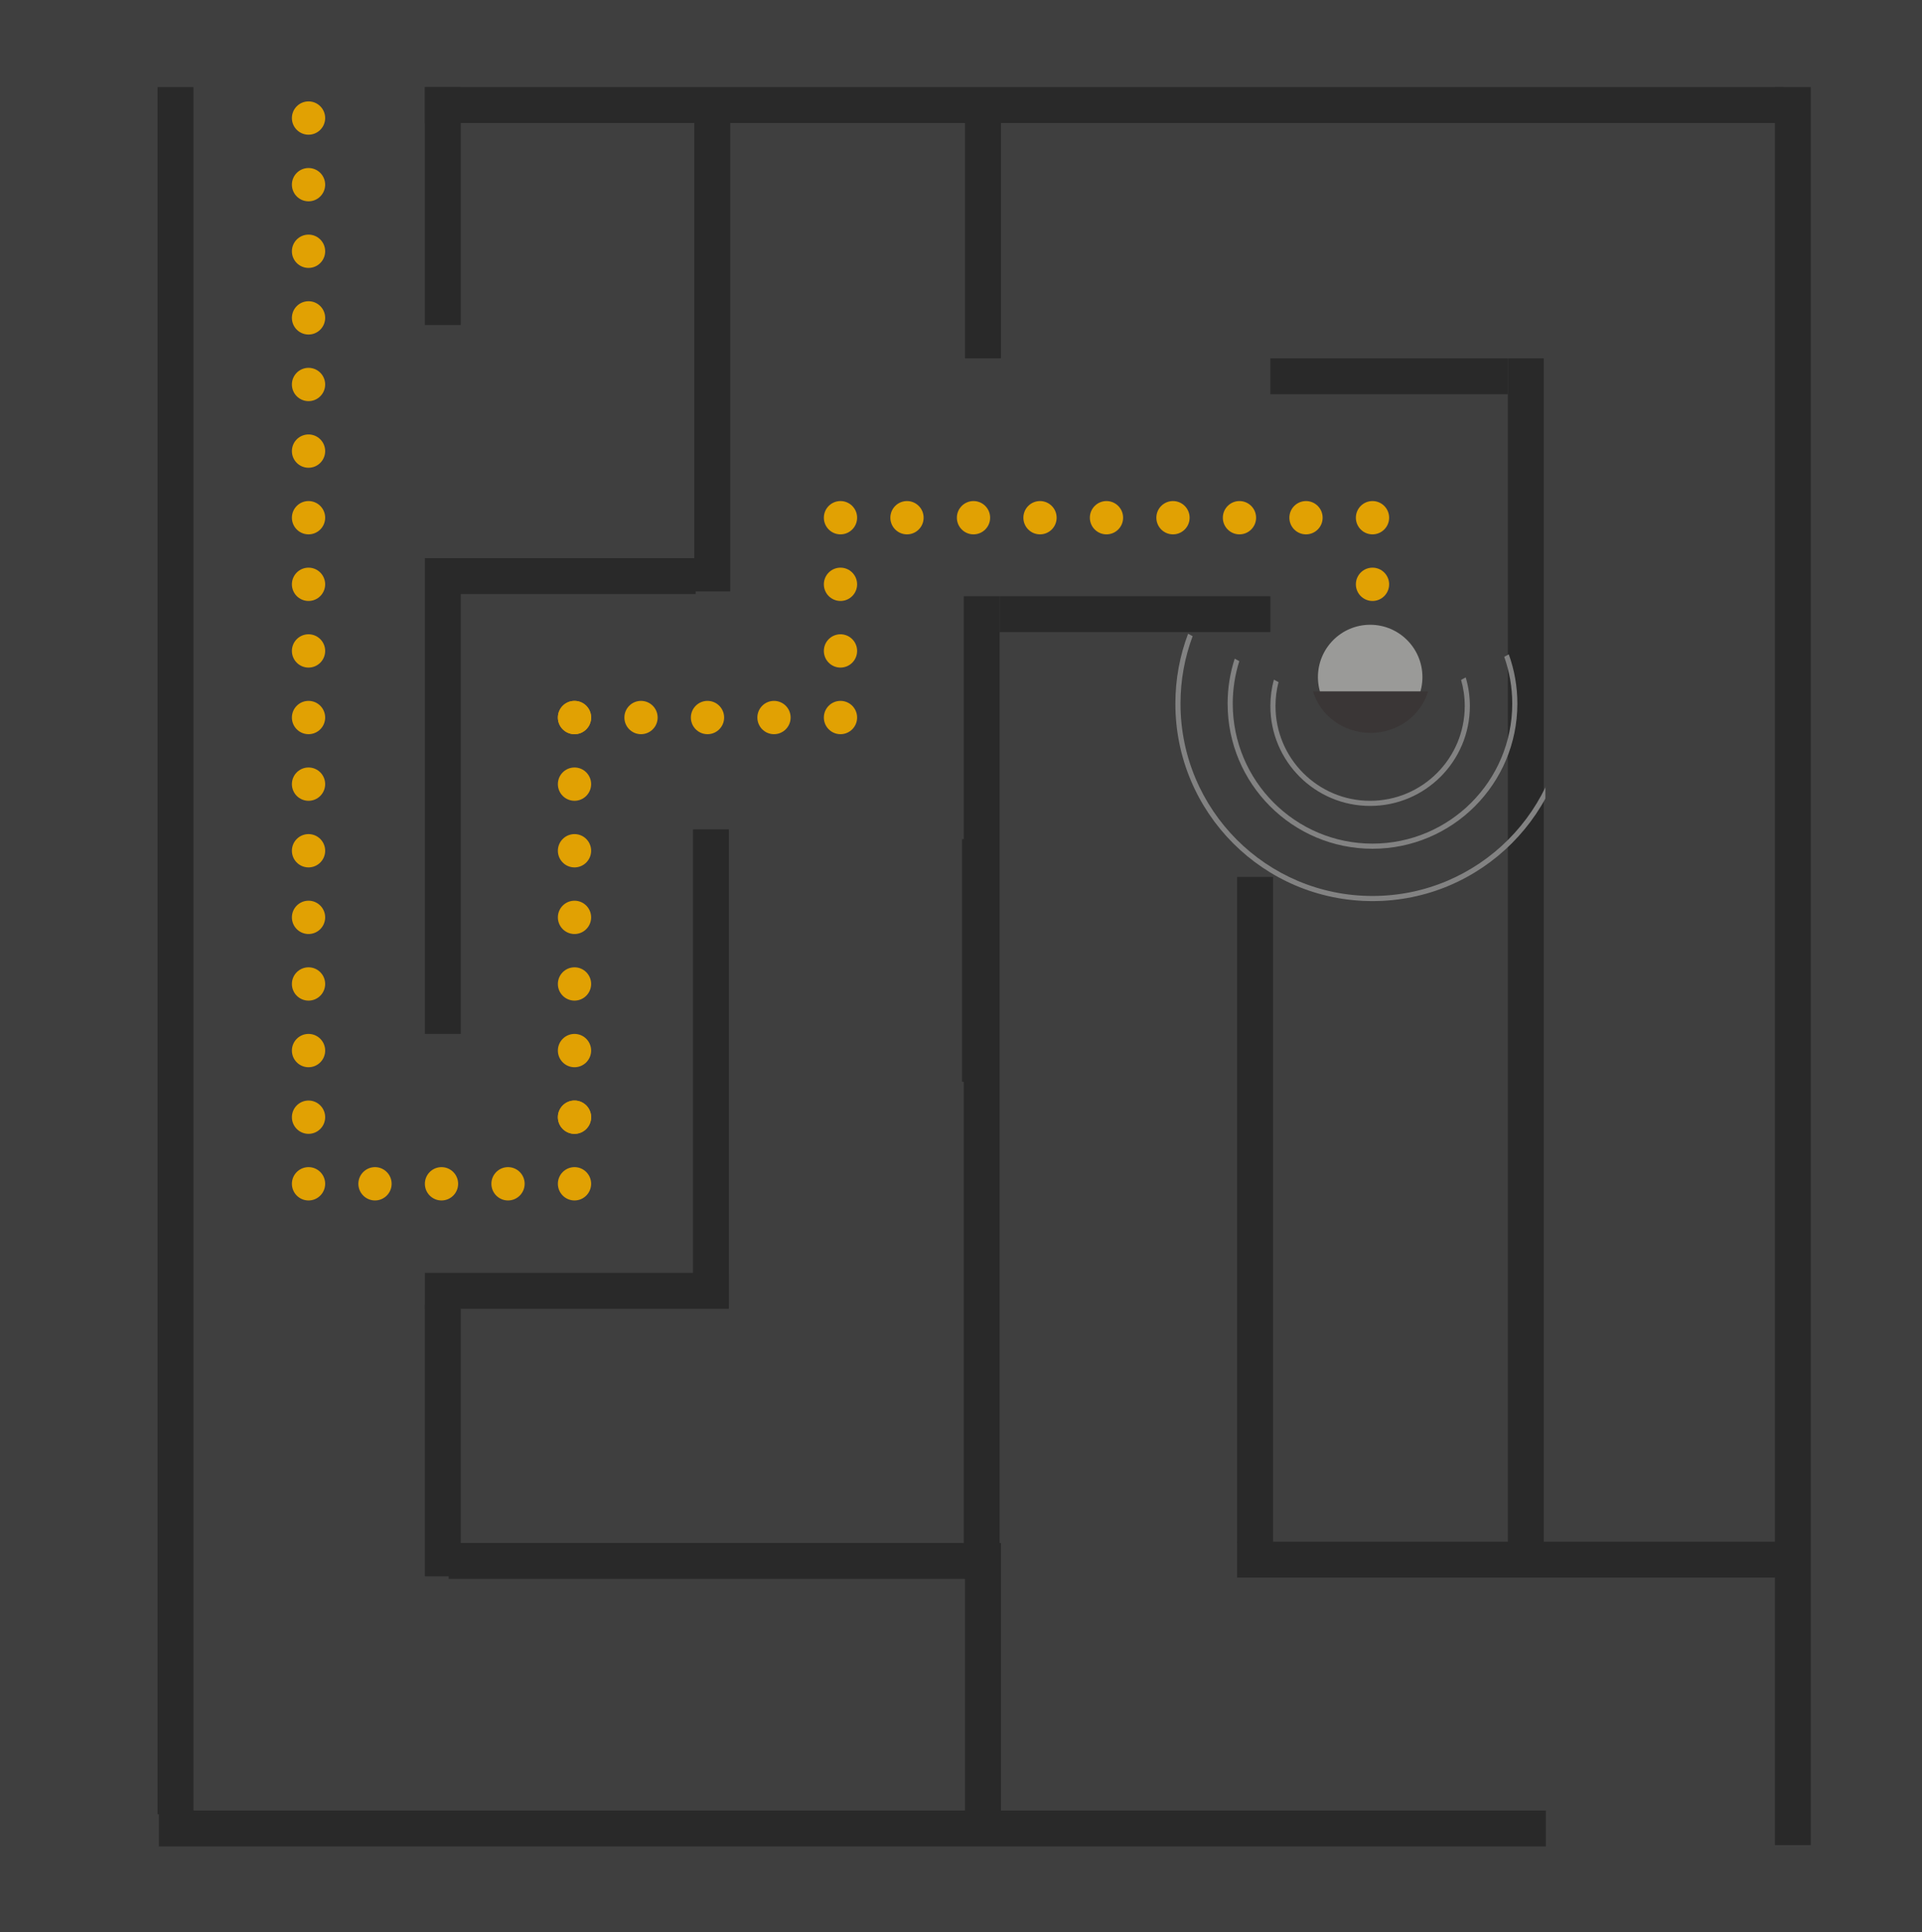 <svg width="375" height="377" viewBox="0 0 375 377" fill="none" xmlns="http://www.w3.org/2000/svg">
<rect width="375" height="377" fill="#3F3F3F"/>
<line x1="294.195" y1="73.412" x2="247.858" y2="73.412" stroke="#292929" stroke-width="7"/>
<line x1="247.859" y1="119.827" x2="195.035" y2="119.827" stroke="#292929" stroke-width="7"/>
<line x1="193.18" y1="304.554" x2="87.53" y2="304.554" stroke="#292929" stroke-width="7"/>
<path d="M350.727 304.303L241.37 304.303" stroke="#292929" stroke-width="7"/>
<path d="M142.211 251.855H82.899" stroke="#292929" stroke-width="7"/>
<line x1="135.727" y1="112.4" x2="83.829" y2="112.4" stroke="#292929" stroke-width="7"/>
<line x1="191.539" y1="301.982" x2="191.539" y2="116.326" stroke="#292929" stroke-width="7"/>
<path d="M191.789 353.966V301.054" stroke="#292929" stroke-width="7"/>
<path d="M34.242 17L34.242 353.966" stroke="#292929" stroke-width="7"/>
<path d="M349.805 17L349.805 360" stroke="#292929" stroke-width="7"/>
<line x1="86.406" y1="108.9" x2="86.406" y2="201.729" stroke="#292929" stroke-width="7"/>
<line x1="244.875" y1="171.095" x2="244.875" y2="301.054" stroke="#292929" stroke-width="7"/>
<line x1="297.695" y1="69.912" x2="297.695" y2="301.054" stroke="#292929" stroke-width="7"/>
<line x1="86.398" y1="254.64" x2="86.398" y2="307.552" stroke="#292929" stroke-width="7"/>
<line x1="86.398" y1="17" x2="86.398" y2="63.414" stroke="#292929" stroke-width="7"/>
<path d="M301.609 356.751L30.998 356.751" stroke="#292929" stroke-width="7"/>
<line x1="347.945" y1="20.5" x2="82.894" y2="20.5" stroke="#292929" stroke-width="7"/>
<path d="M191.789 69.912L191.789 18.857" stroke="#292929" stroke-width="7"/>
<line x1="138.711" y1="254.64" x2="138.711" y2="161.812" stroke="#292929" stroke-width="7"/>
<path d="M138.961 115.397L138.961 23.498" stroke="#292929" stroke-width="7"/>
<ellipse cx="60.197" cy="114.005" rx="3.244" ry="3.249" fill="#E1A103"/>
<ellipse cx="60.197" cy="62.021" rx="3.244" ry="3.249" fill="#E1A103"/>
<ellipse cx="60.197" cy="165.989" rx="3.244" ry="3.249" fill="#E1A103"/>
<ellipse cx="112.091" cy="165.989" rx="3.244" ry="3.249" fill="#E1A103"/>
<ellipse cx="60.197" cy="23.034" rx="3.244" ry="3.249" fill="#E1A103"/>
<ellipse cx="60.197" cy="127.002" rx="3.244" ry="3.249" fill="#E1A103"/>
<ellipse cx="60.197" cy="75.017" rx="3.244" ry="3.249" fill="#E1A103"/>
<ellipse cx="60.197" cy="178.985" rx="3.244" ry="3.249" fill="#E1A103"/>
<ellipse cx="112.091" cy="178.985" rx="3.244" ry="3.249" fill="#E1A103"/>
<ellipse cx="60.197" cy="36.029" rx="3.244" ry="3.249" fill="#E1A103"/>
<ellipse cx="60.197" cy="139.998" rx="3.244" ry="3.249" fill="#E1A103"/>
<ellipse cx="112.091" cy="139.998" rx="3.244" ry="3.249" fill="#E1A103"/>
<ellipse cx="60.197" cy="88.014" rx="3.244" ry="3.249" fill="#E1A103"/>
<ellipse cx="60.197" cy="191.981" rx="3.244" ry="3.249" fill="#E1A103"/>
<ellipse cx="163.986" cy="101.01" rx="3.244" ry="3.249" fill="#E1A103"/>
<ellipse cx="267.787" cy="101.01" rx="3.244" ry="3.249" fill="#E1A103"/>
<ellipse cx="112.091" cy="191.981" rx="3.244" ry="3.249" fill="#E1A103"/>
<ellipse cx="60.197" cy="49.026" rx="3.244" ry="3.249" fill="#E1A103"/>
<ellipse cx="60.197" cy="152.992" rx="3.244" ry="3.249" fill="#E1A103"/>
<ellipse cx="112.091" cy="152.992" rx="3.244" ry="3.249" fill="#E1A103"/>
<ellipse cx="60.197" cy="101.01" rx="3.244" ry="3.249" fill="#E1A103"/>
<ellipse cx="60.197" cy="204.977" rx="3.244" ry="3.249" fill="#E1A103"/>
<ellipse cx="163.986" cy="114.005" rx="3.244" ry="3.249" fill="#E1A103"/>
<ellipse cx="267.787" cy="114.005" rx="3.244" ry="3.249" fill="#E1A103"/>
<ellipse cx="112.091" cy="204.977" rx="3.244" ry="3.249" fill="#E1A103"/>
<ellipse cx="60.197" cy="217.974" rx="3.244" ry="3.249" fill="#E1A103"/>
<ellipse cx="60.197" cy="230.969" rx="3.244" ry="3.249" fill="#E1A103"/>
<ellipse cx="163.986" cy="127.002" rx="3.244" ry="3.249" fill="#E1A103"/>
<ellipse cx="112.091" cy="139.998" rx="3.244" ry="3.249" fill="#E1A103"/>
<ellipse cx="112.091" cy="217.974" rx="3.244" ry="3.249" fill="#E1A103"/>
<ellipse cx="73.165" cy="230.969" rx="3.244" ry="3.249" fill="#E1A103"/>
<ellipse cx="125.068" cy="139.998" rx="3.244" ry="3.249" fill="#E1A103"/>
<ellipse cx="176.962" cy="101.01" rx="3.244" ry="3.249" fill="#E1A103"/>
<ellipse cx="228.861" cy="101.01" rx="3.244" ry="3.249" fill="#E1A103"/>
<ellipse cx="86.142" cy="230.969" rx="3.244" ry="3.249" fill="#E1A103"/>
<ellipse cx="138.04" cy="139.998" rx="3.244" ry="3.249" fill="#E1A103"/>
<ellipse cx="189.939" cy="101.01" rx="3.244" ry="3.249" fill="#E1A103"/>
<ellipse cx="241.83" cy="101.01" rx="3.244" ry="3.249" fill="#E1A103"/>
<ellipse cx="99.119" cy="230.969" rx="3.244" ry="3.249" fill="#E1A103"/>
<ellipse cx="151.013" cy="139.998" rx="3.244" ry="3.249" fill="#E1A103"/>
<ellipse cx="202.915" cy="101.01" rx="3.244" ry="3.249" fill="#E1A103"/>
<ellipse cx="254.814" cy="101.01" rx="3.244" ry="3.249" fill="#E1A103"/>
<ellipse cx="112.091" cy="217.974" rx="3.244" ry="3.249" fill="#E1A103"/>
<ellipse cx="112.091" cy="230.969" rx="3.244" ry="3.249" fill="#E1A103"/>
<ellipse cx="163.986" cy="139.998" rx="3.244" ry="3.249" fill="#E1A103"/>
<ellipse cx="215.884" cy="101.01" rx="3.244" ry="3.249" fill="#E1A103"/>
<path fill-rule="evenodd" clip-rule="evenodd" d="M302.557 123.3C304.291 127.623 305.246 132.344 305.246 137.288C305.246 158.013 288.473 174.812 267.786 174.812C247.099 174.812 230.326 158.013 230.326 137.288C230.326 132.656 231.163 128.221 232.695 124.125L231.806 123.649C230.203 127.889 229.326 132.486 229.326 137.288C229.326 158.564 246.545 175.812 267.786 175.812C289.027 175.812 306.246 158.564 306.246 137.288C306.246 132.173 305.251 127.291 303.444 122.826L302.557 123.3ZM240.902 128.514C240.004 131.276 239.519 134.225 239.519 137.287C239.519 152.924 252.174 165.6 267.785 165.6C283.396 165.6 296.051 152.924 296.051 137.287C296.051 133.912 295.461 130.675 294.379 127.673L293.488 128.15C294.5 131.007 295.051 134.082 295.051 137.287C295.051 152.373 282.842 164.6 267.785 164.6C252.728 164.6 240.519 152.373 240.519 137.287C240.519 134.395 240.968 131.609 241.799 128.993L240.902 128.514ZM248.547 132.602C248.1 134.242 247.861 135.968 247.861 137.751C247.861 148.517 256.575 157.244 267.323 157.244C278.071 157.244 286.785 148.517 286.785 137.751C286.785 135.81 286.502 133.936 285.975 132.168L285.074 132.65C285.537 134.27 285.785 135.981 285.785 137.751C285.785 147.966 277.518 156.244 267.323 156.244C257.128 156.244 248.861 147.966 248.861 137.751C248.861 136.139 249.067 134.576 249.453 133.087L248.547 132.602Z" fill="#828282"/>
<ellipse cx="267.335" cy="132.108" rx="10.194" ry="10.211" fill="#9A9A98"/>
<path fill-rule="evenodd" clip-rule="evenodd" d="M256.191 134.892C257.575 139.571 262.074 143 267.409 143C272.745 143 277.243 139.571 278.627 134.892H256.191Z" fill="#3A3636"/>
<path d="M301.523 110.683H343.227V175.662H301.523V110.683Z" fill="#3F3F3F"/>
<rect x="187.711" y="163.723" width="7.04" height="47.345" fill="#292929"/>
</svg>
